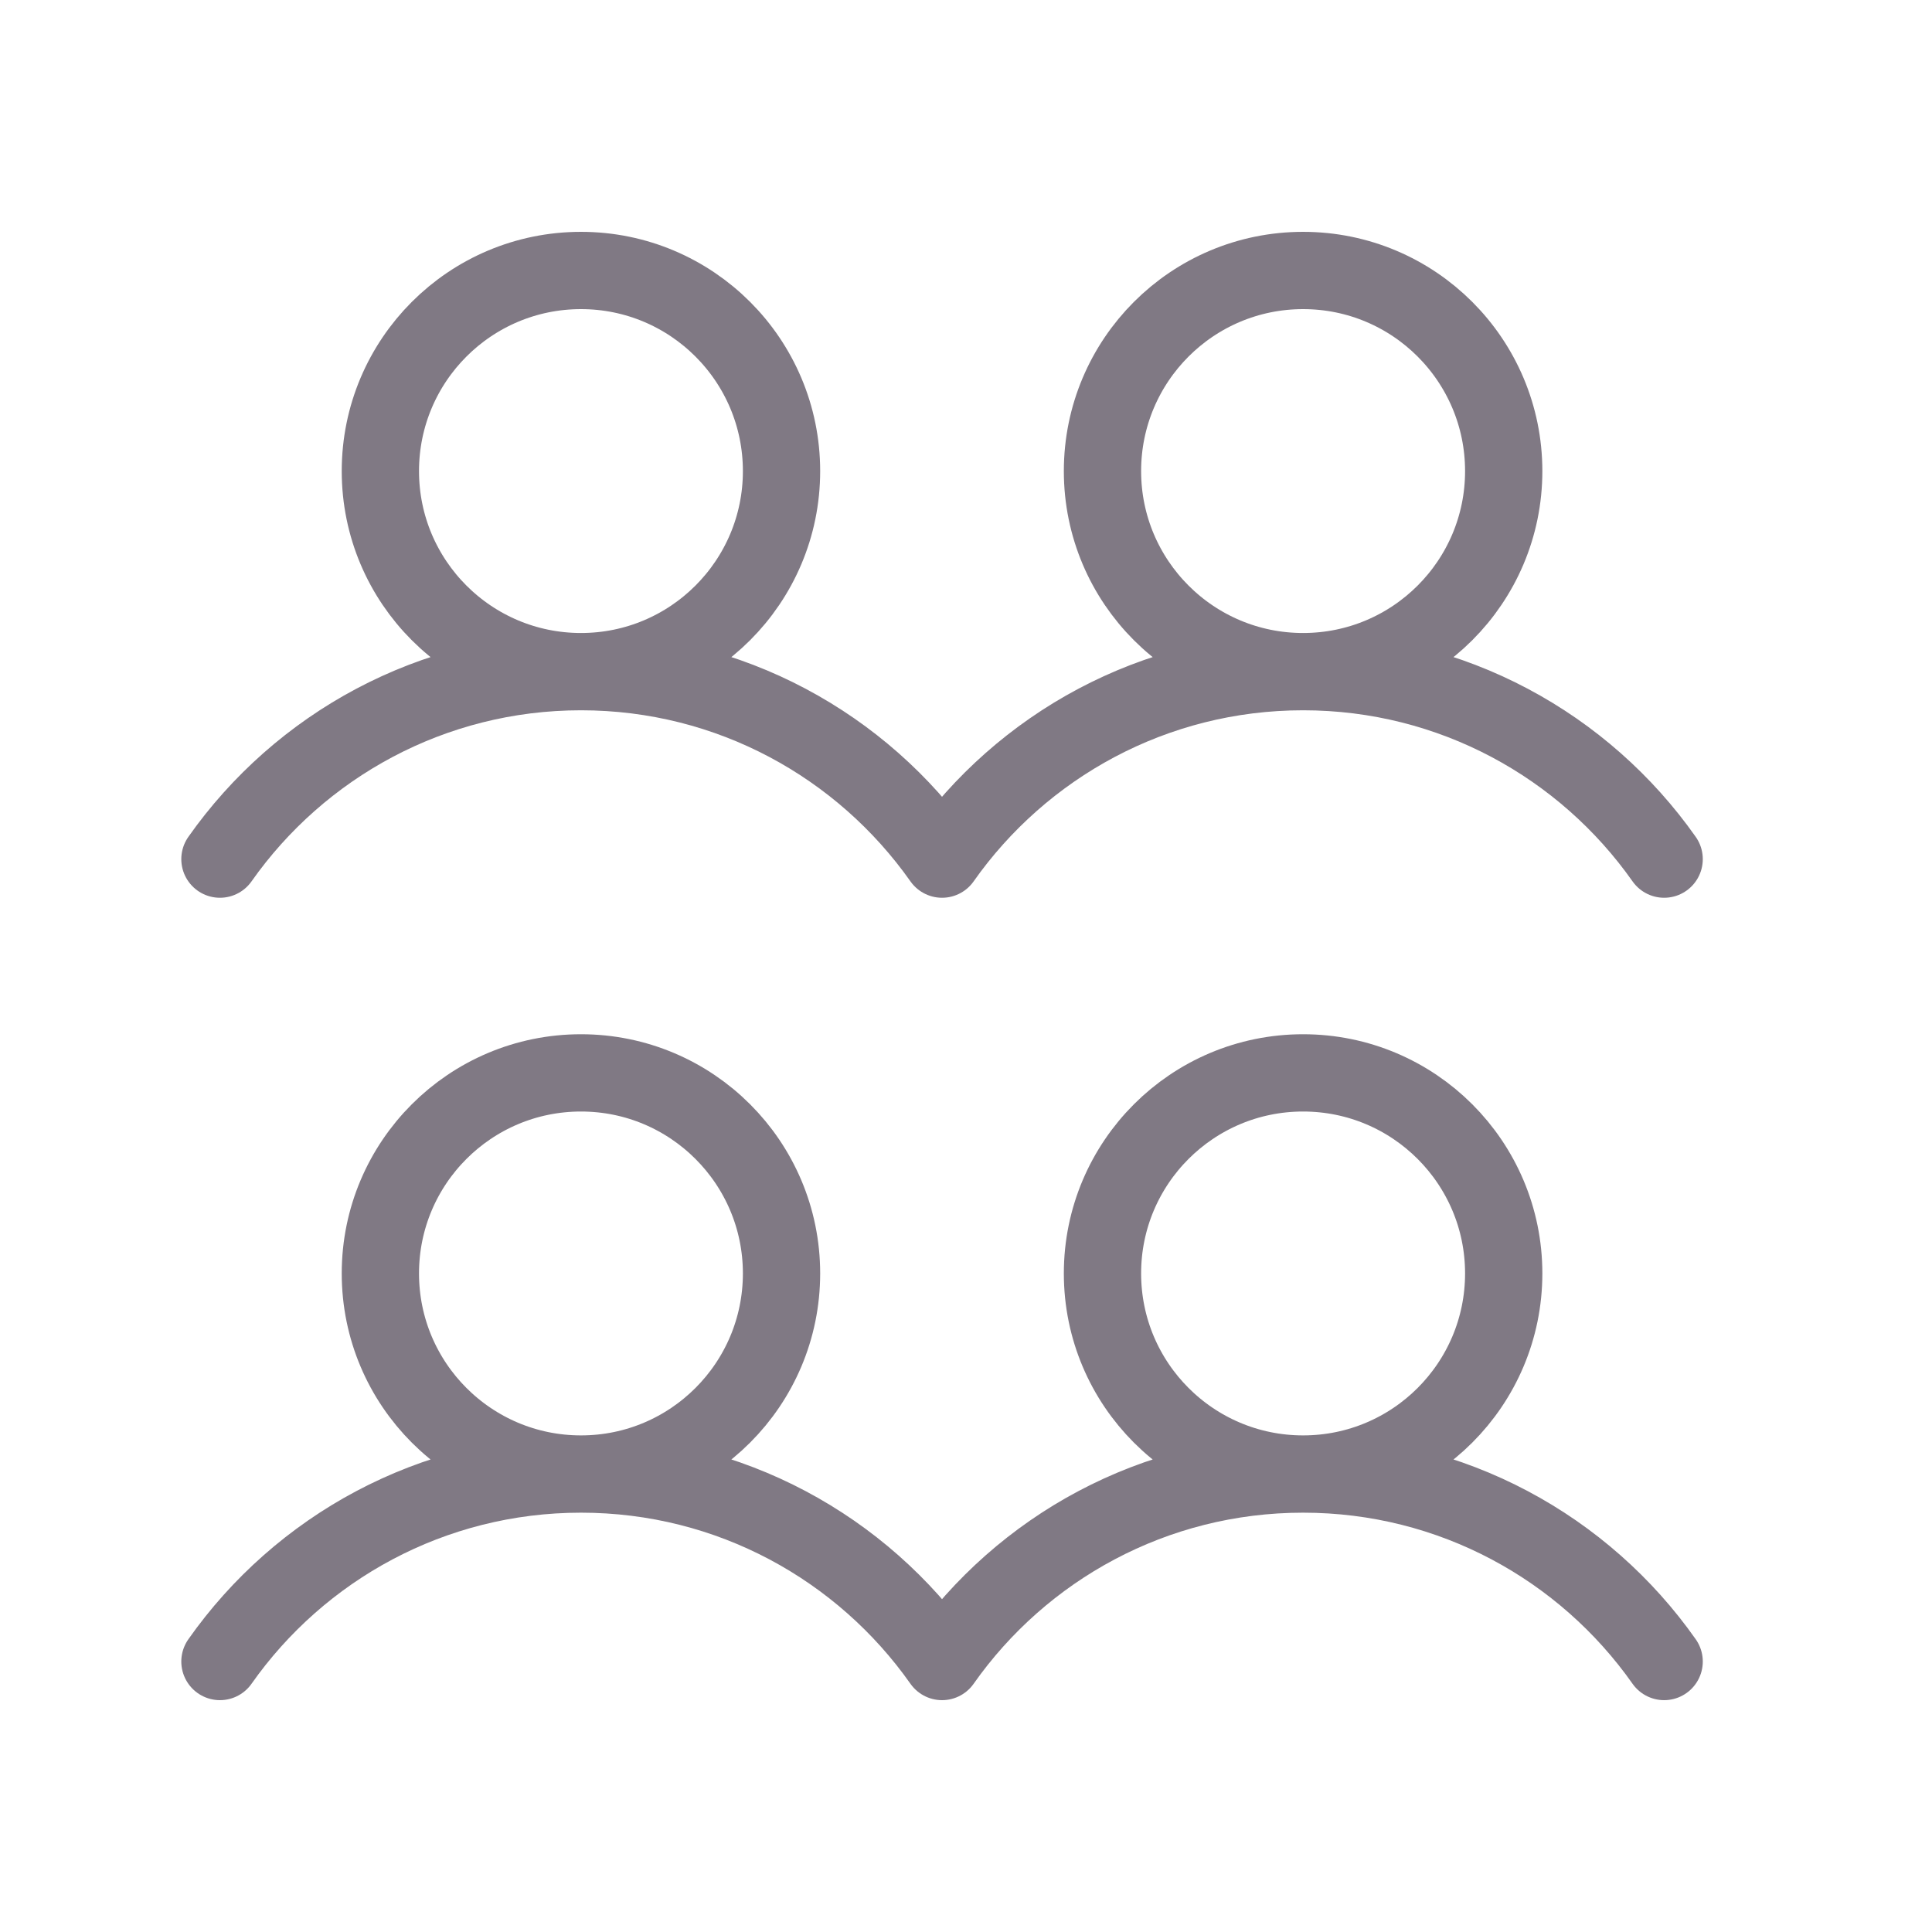 <svg width="25" height="25" viewBox="0 0 25 25" fill="none" xmlns="http://www.w3.org/2000/svg">
<path d="M7.518 8.691C6.084 8.691 4.922 7.529 4.922 6.096C4.922 4.662 6.084 3.5 7.518 3.5C8.951 3.5 10.113 4.662 10.113 6.096C10.113 7.529 8.951 8.691 7.518 8.691ZM7.518 8.691C9.449 8.691 11.156 9.65 12.19 11.117C13.223 9.65 14.931 8.691 16.862 8.691M7.518 8.691C5.587 8.691 3.879 9.65 2.846 11.117M16.862 8.691C15.428 8.691 14.266 7.529 14.266 6.096C14.266 4.662 15.428 3.5 16.862 3.5C18.296 3.5 19.458 4.662 19.458 6.096C19.458 7.529 18.296 8.691 16.862 8.691ZM16.862 8.691C18.793 8.691 20.501 9.65 21.534 11.117M7.518 19.074C6.084 19.074 4.922 17.912 4.922 16.478C4.922 15.045 6.084 13.883 7.518 13.883C8.951 13.883 10.113 15.045 10.113 16.478C10.113 17.912 8.951 19.074 7.518 19.074ZM7.518 19.074C9.449 19.074 11.156 20.032 12.19 21.5C13.223 20.032 14.931 19.074 16.862 19.074M7.518 19.074C5.587 19.074 3.879 20.032 2.846 21.5M16.862 19.074C15.428 19.074 14.266 17.912 14.266 16.478C14.266 15.045 15.428 13.883 16.862 13.883C18.296 13.883 19.458 15.045 19.458 16.478C19.458 17.912 18.296 19.074 16.862 19.074ZM16.862 19.074C18.793 19.074 20.501 20.032 21.534 21.5" stroke="#807984" stroke-linecap="round" stroke-linejoin="round"/>
</svg>
